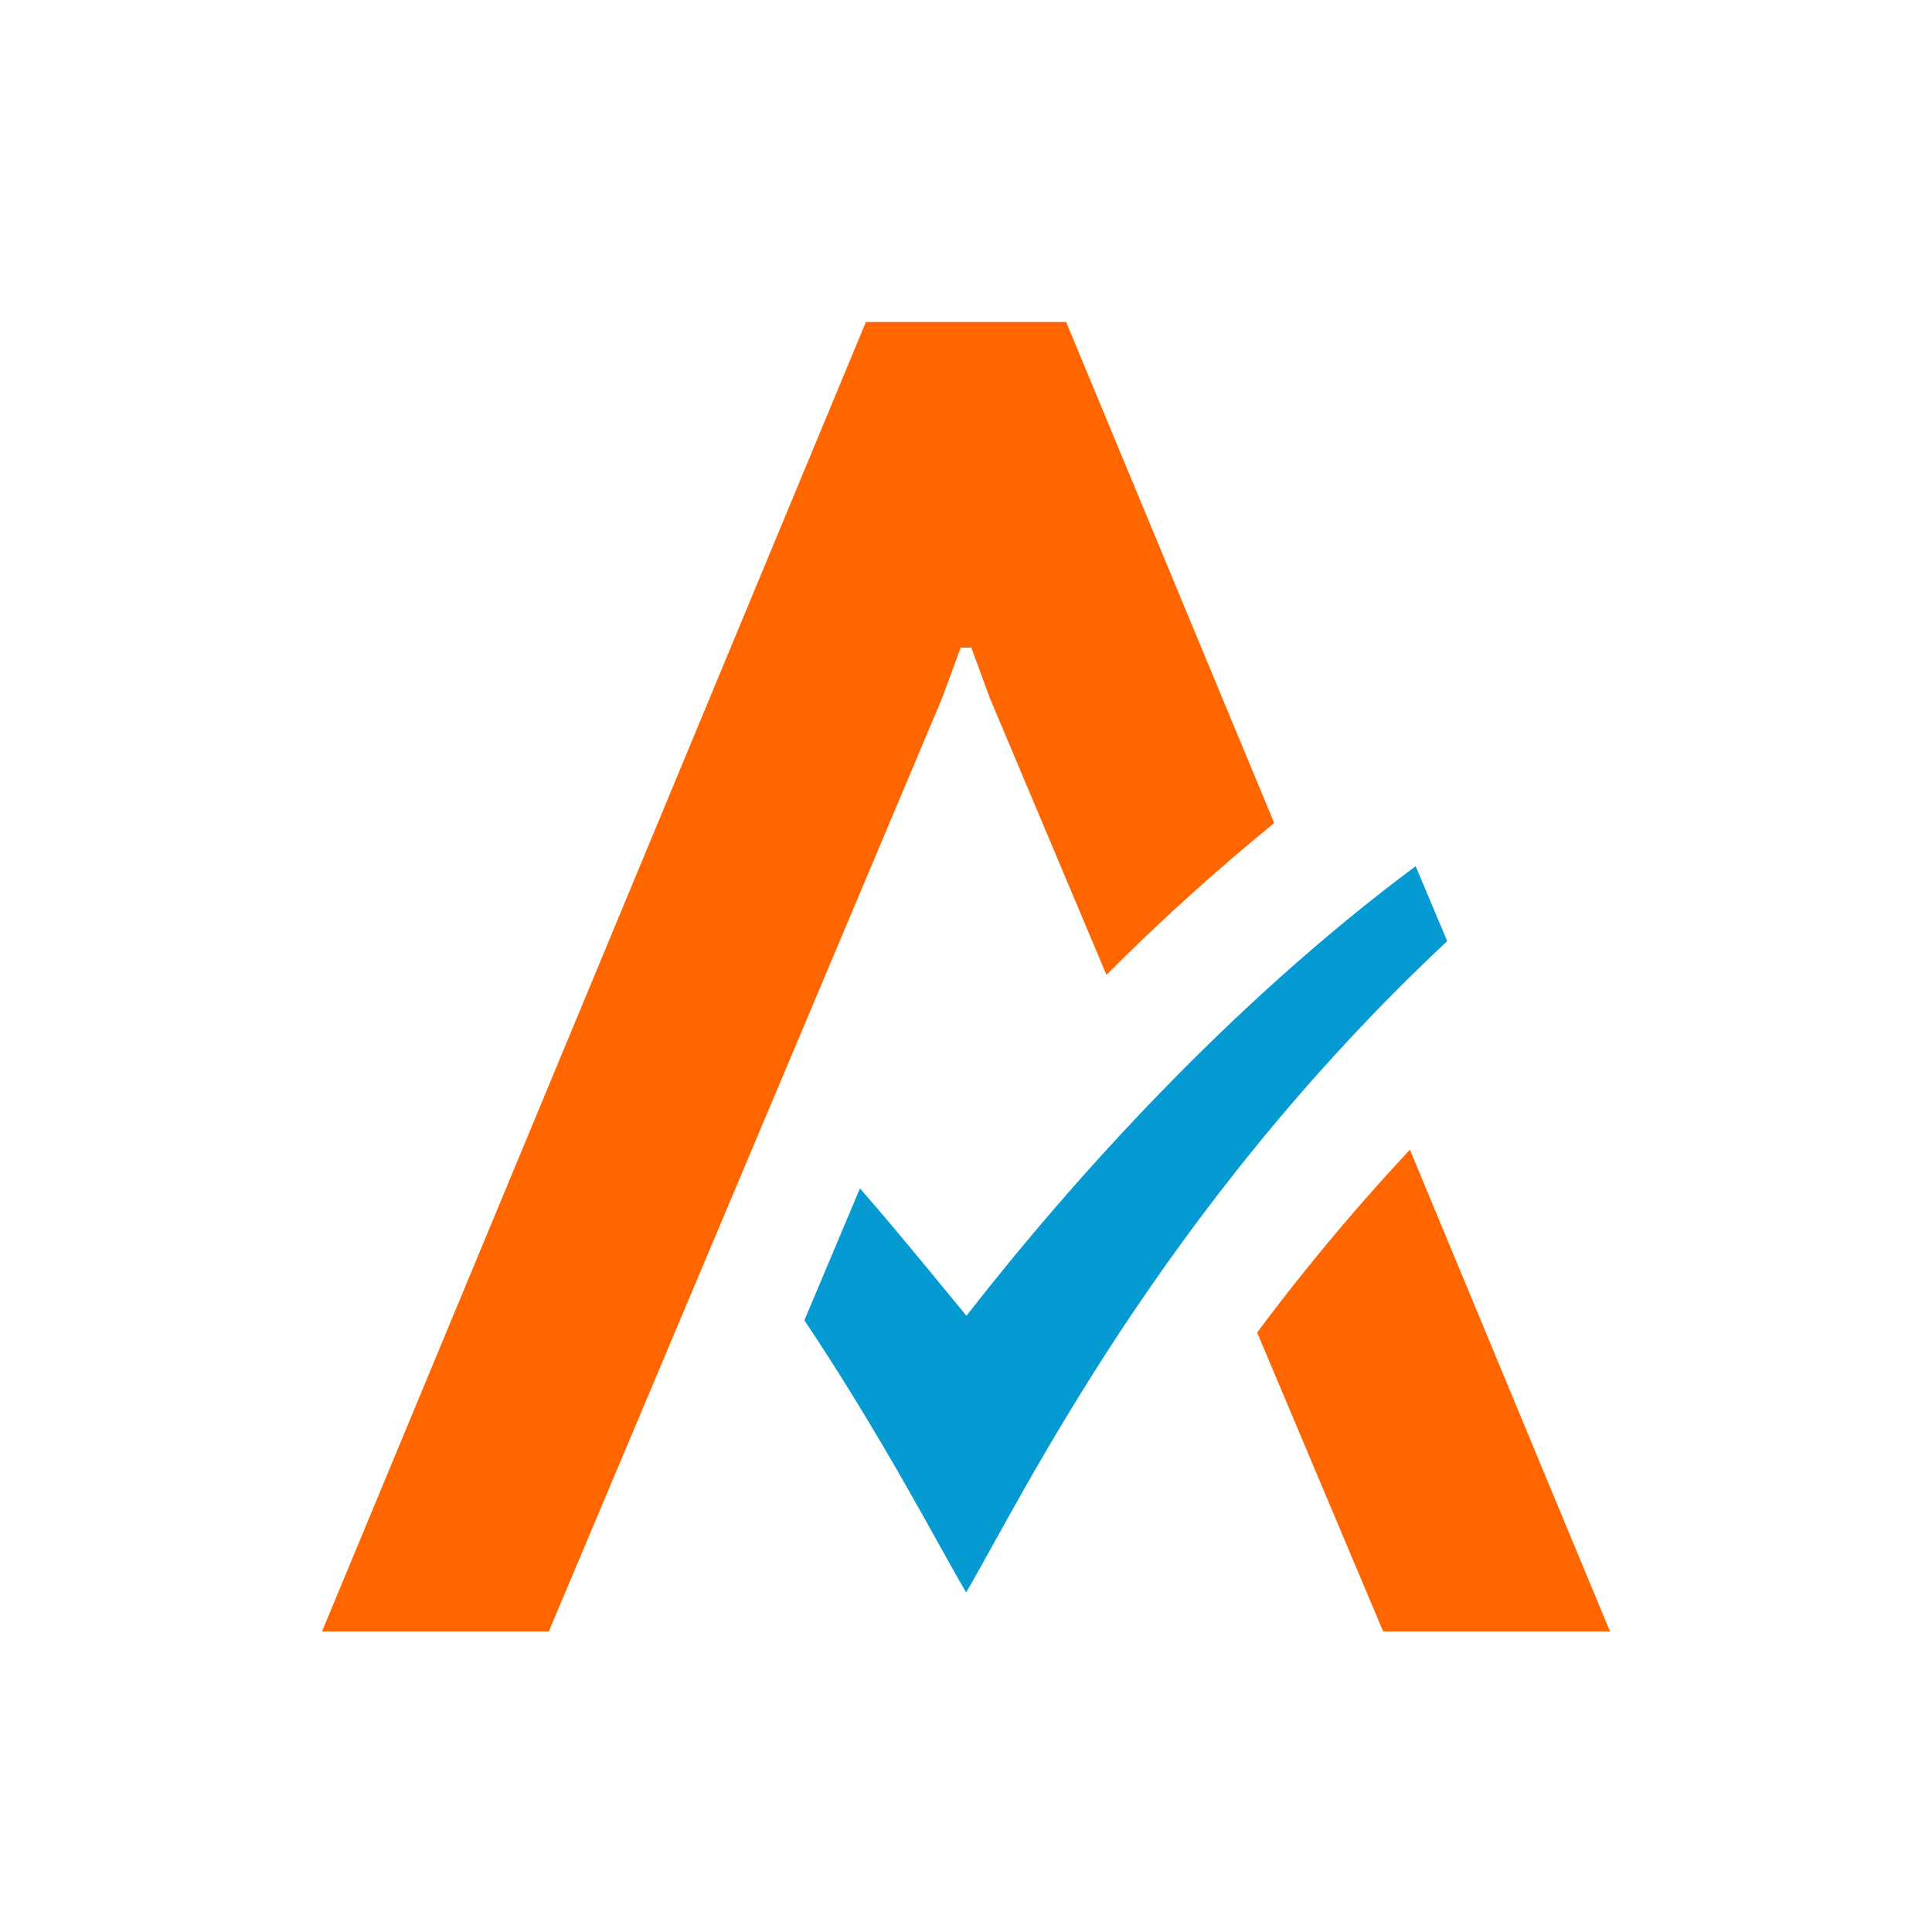 <?xml version="1.0" ?>
<svg xmlns="http://www.w3.org/2000/svg" viewBox="0 0 90 90">
	<path d="M64.433 76H75l-9.32-22.442a100.236 100.236 0 0 0-7.117 8.517L64.433 76Z" fill="#F60"/>
	<path d="m40.06 55.36-2.588 6.144c3.722 5.577 6.182 10.378 7.535 12.677 2.636-4.496 9.072-17.848 22.41-30.34l-1.47-3.49c-8.66 6.435-16.034 14.665-20.926 20.942-.005.01-3.129-3.851-4.961-5.933Z" fill="#059BD2"/>
	<path d="M49.665 15h-9.328L15 76h10.565l18.32-43.474.87-2.359h.491l.868 2.36 5.428 12.885c2.483-2.49 5.091-4.85 7.815-7.071L49.665 15Z" fill="#F60"/>
</svg>
